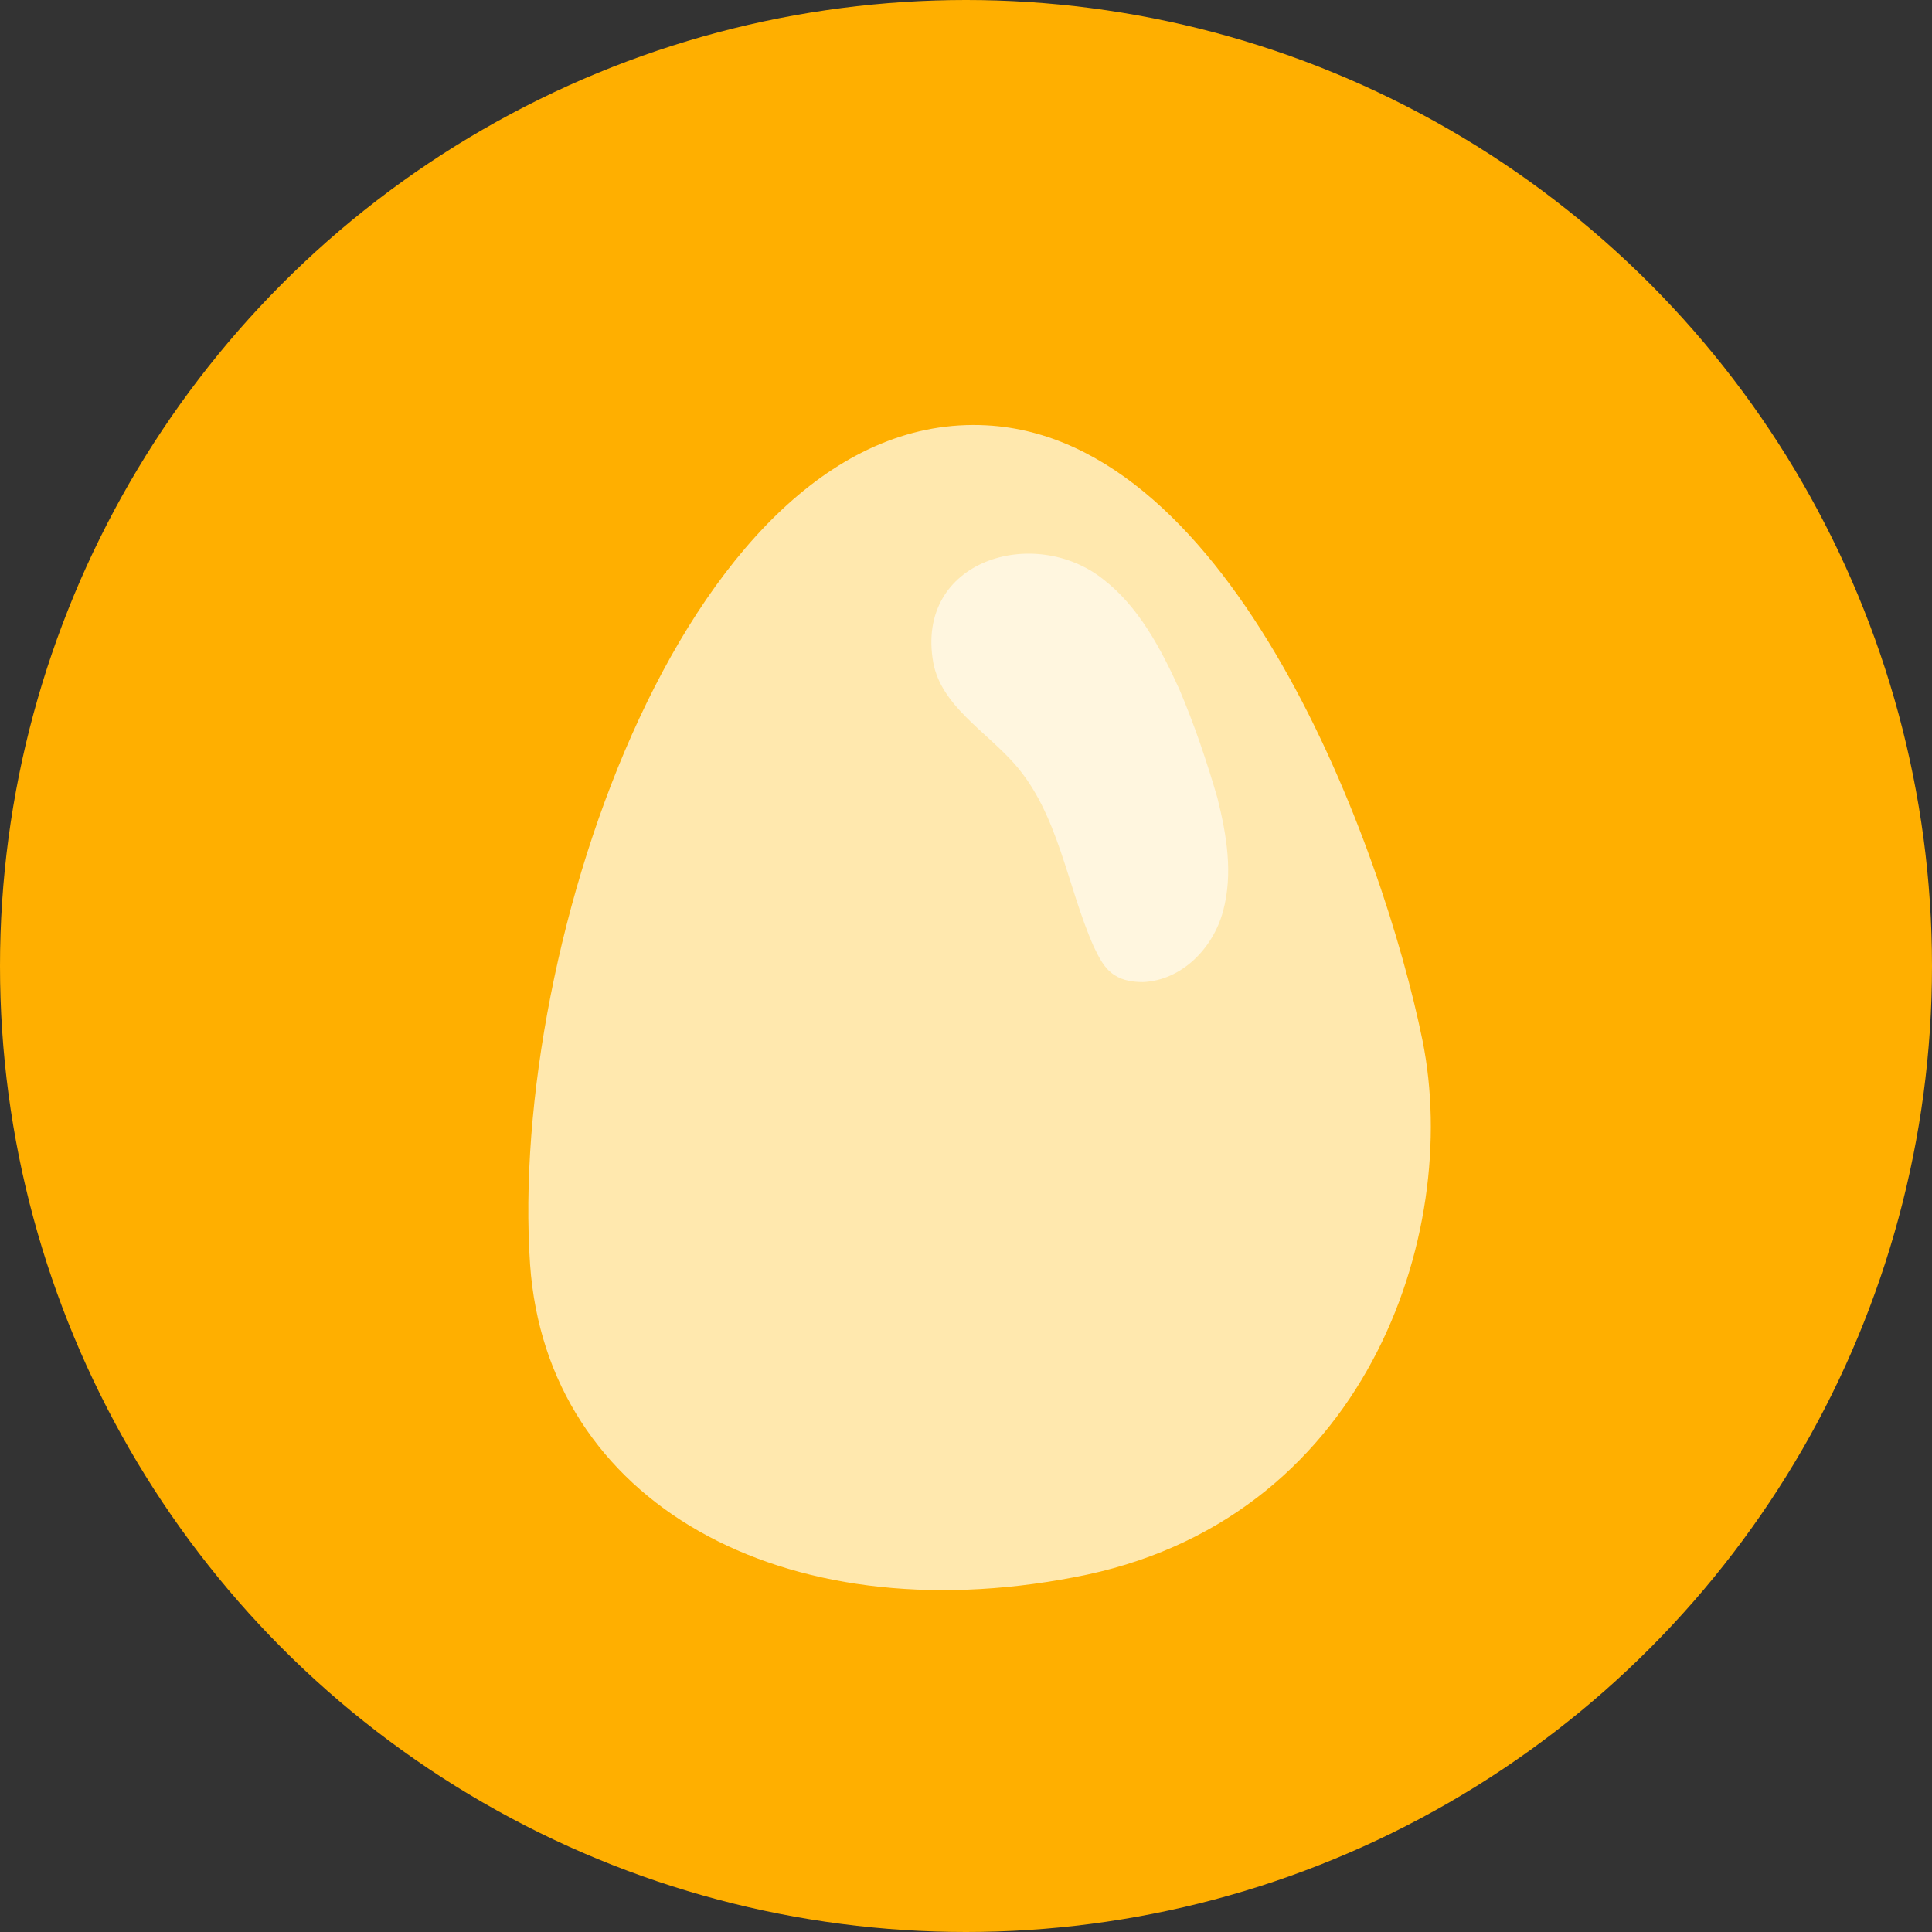 <svg width="19" height="19" viewBox="0 0 19 19" fill="none" xmlns="http://www.w3.org/2000/svg">
<rect x="0" y="0" width="19" height="19" fill="#333333" stroke="none"/>
<circle cx="9.5" cy="9.5" r="9.5" fill="#FFAF00"/>
<path d="M9.702 4.183C12.125 4.311 13.601 8.32 13.99 10.235C14.373 12.135 13.43 14.978 10.559 15.512C7.694 16.06 5.378 14.778 5.213 12.436C4.998 9.281 6.792 4.027 9.702 4.183Z" fill="#FFE8AE"/>
<path opacity="0.6" d="M10.851 5.698C11.196 5.965 11.413 6.372 11.596 6.774C11.745 7.123 11.866 7.482 11.972 7.845C12.064 8.214 12.128 8.592 12.028 8.961C11.929 9.33 11.618 9.642 11.241 9.658C11.145 9.658 11.044 9.644 10.963 9.591C10.862 9.529 10.809 9.419 10.756 9.309C10.491 8.711 10.412 8.003 9.975 7.51C9.692 7.19 9.256 6.938 9.178 6.516C8.998 5.506 10.174 5.158 10.851 5.698Z" fill="white"/>
</svg>
